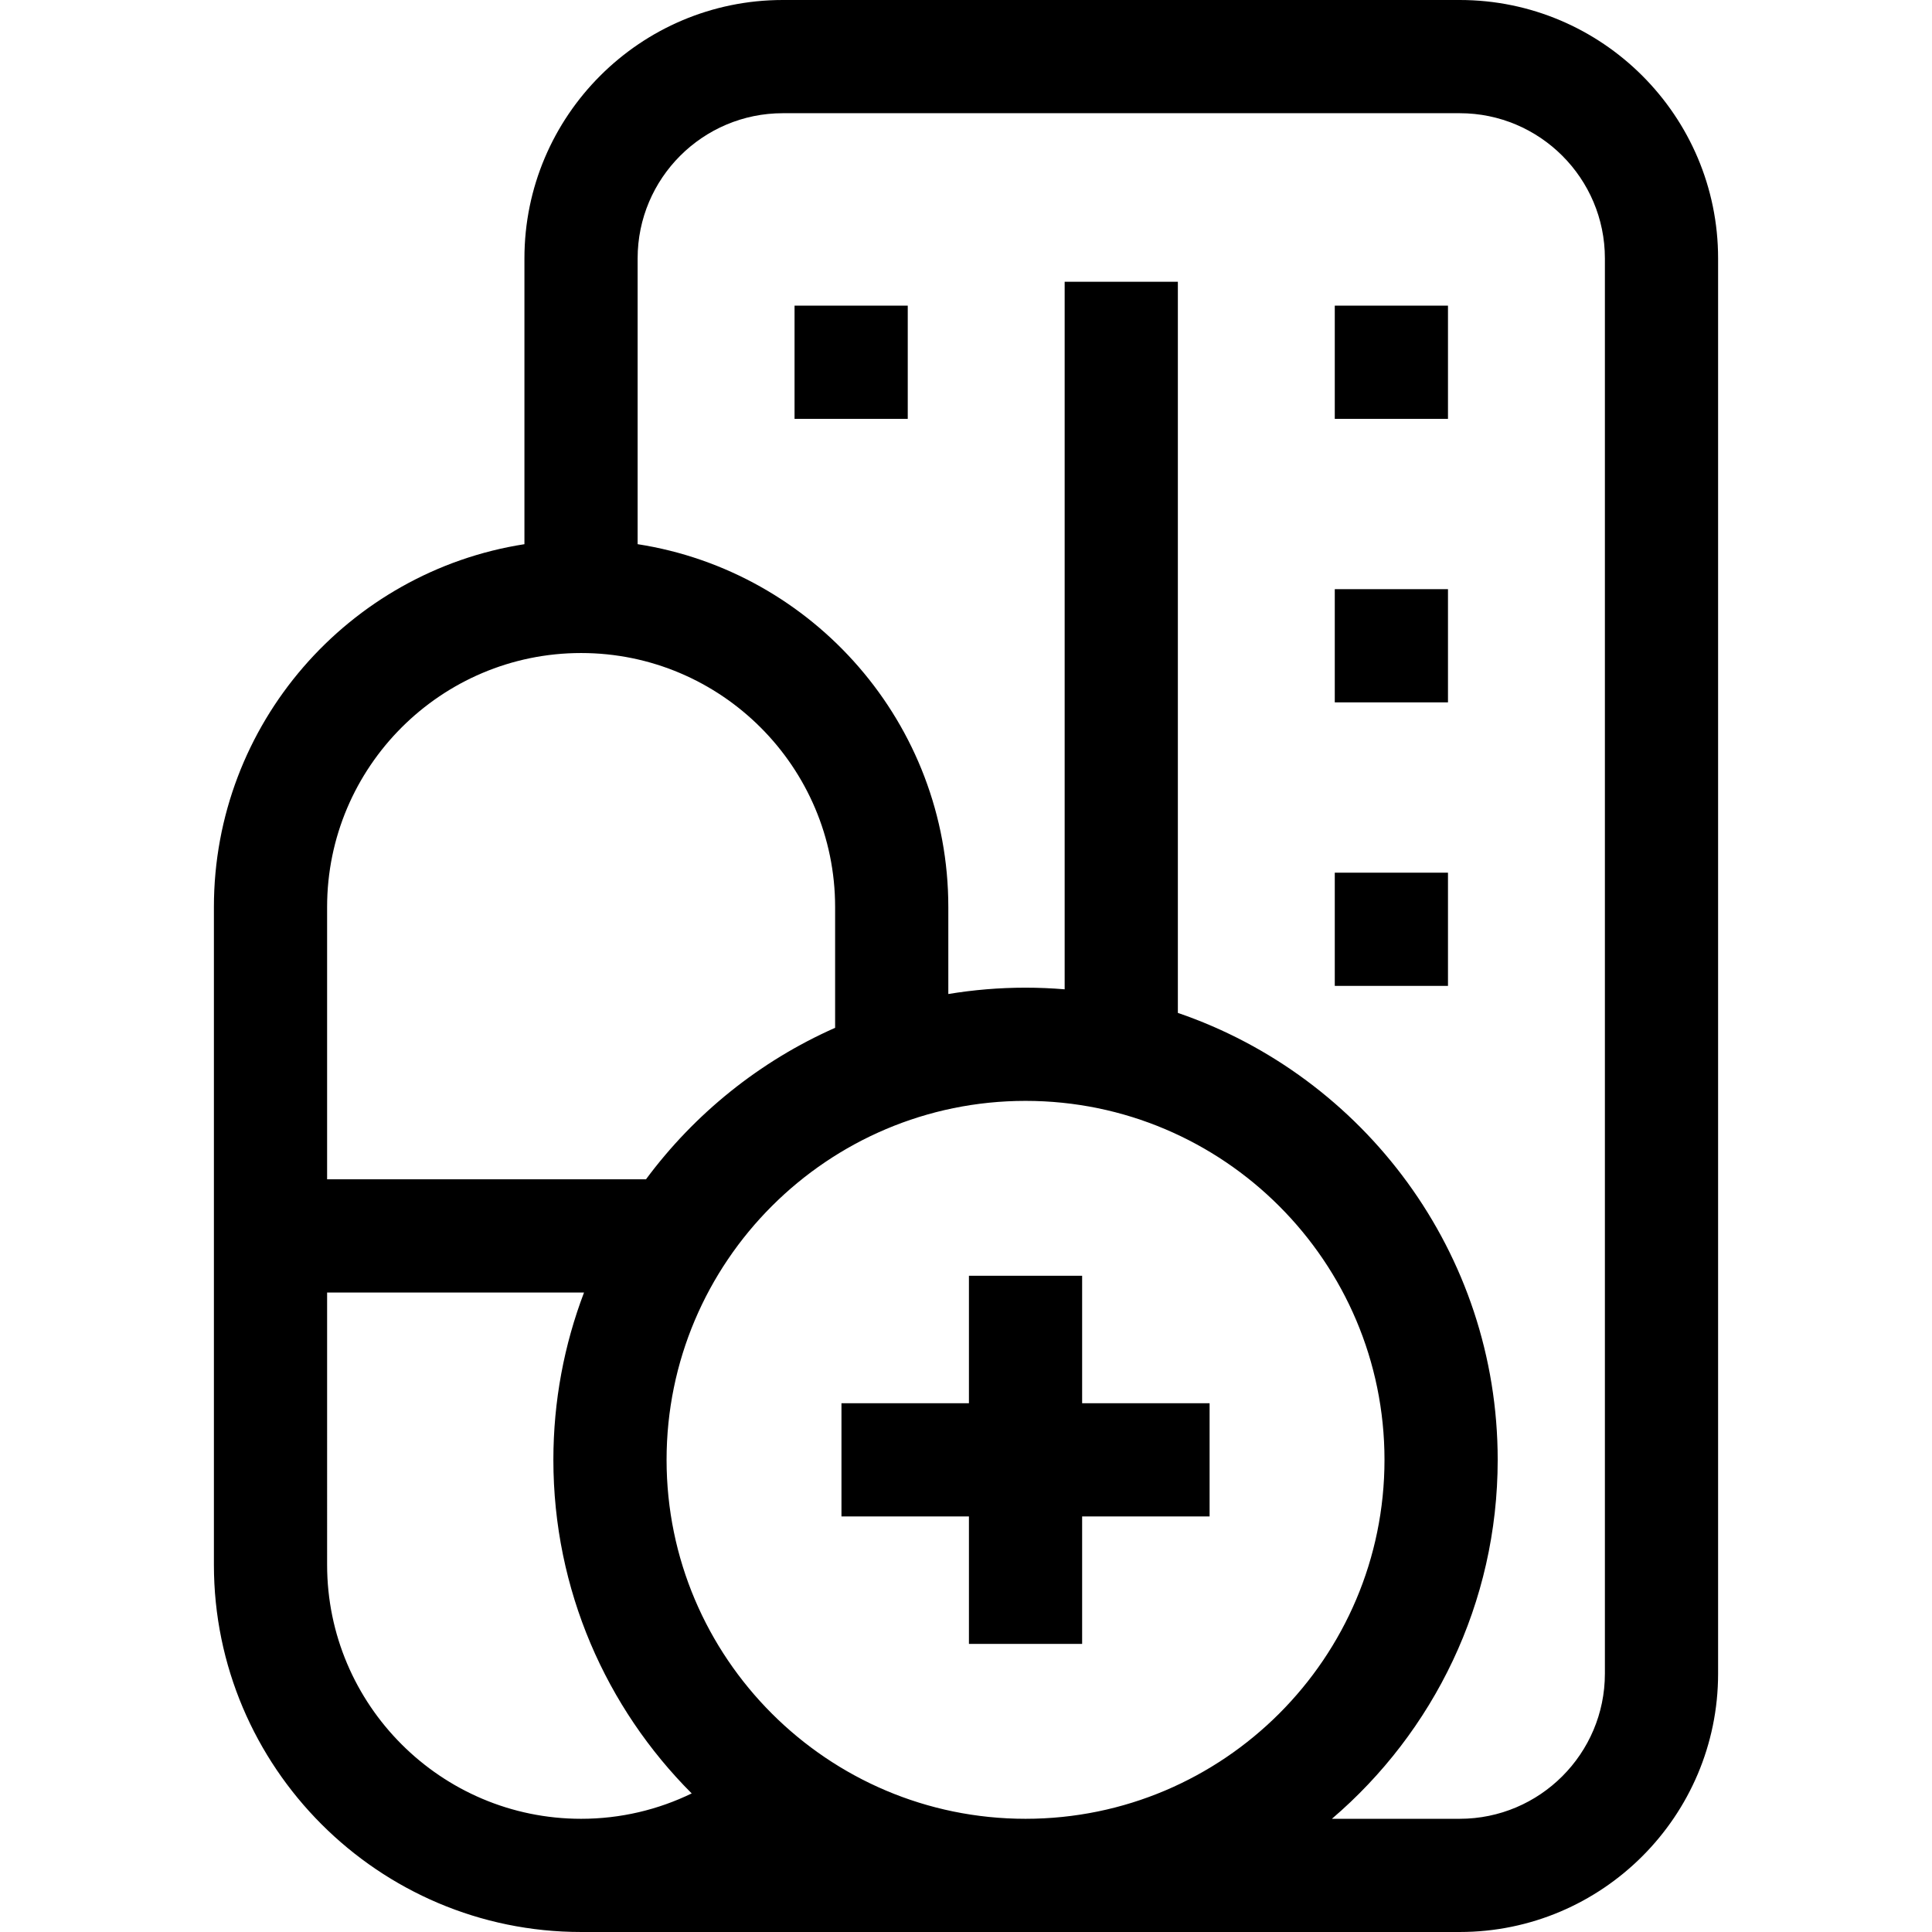 <svg id="Capa_1" enable-background="new 0 0 512 512" height="512" viewBox="0 0 512 512" width="512" xmlns="http://www.w3.org/2000/svg"><g><path d="m386.845 0h-179.396c-37.754 0-68.469 30.715-68.469 68.469v75.749c-46.553 7.244-82.293 47.603-82.293 96.154v174.312c0 53.659 43.655 97.315 97.314 97.315h232.843c37.754 0 68.469-30.715 68.469-68.469v-375.061c0-37.754-30.715-68.469-68.468-68.469zm38.468 443.531c0 21.212-17.257 38.469-38.469 38.469h-33.876c26.871-22.968 43.936-57.091 43.936-95.128 0-54.876-35.51-101.612-84.758-118.444v-193.762h-30v187.51c-3.421-.282-6.878-.433-10.37-.433-6.968 0-13.801.582-20.462 1.682v-23.053c0-48.566-35.762-88.935-82.335-96.161v-75.742c.001-21.212 17.258-38.469 38.47-38.469h179.396c21.212 0 38.469 17.257 38.469 38.469v375.062zm-248.664-56.659c0-52.454 42.674-95.128 95.128-95.128s95.128 42.674 95.128 95.128-42.674 95.128-95.128 95.128-95.128-42.674-95.128-95.128zm-22.648-213.813c37.117 0 67.314 30.197 67.314 67.314v32.009c-19.993 8.846-37.251 22.777-50.123 40.147h-84.505v-72.156c0-37.117 30.197-67.314 67.314-67.314zm-67.314 169.47h68.086c-5.244 13.79-8.124 28.735-8.124 44.342 0 34.481 14.02 65.749 36.658 88.404-8.865 4.305-18.807 6.724-29.306 6.724-37.117 0-67.314-30.197-67.314-67.315z"/><path d="m353.73 81h30v30h-30z"/><path d="m353.73 156.135h30v30h-30z"/><path d="m353.73 231.27h30v30h-30z"/><path d="m210.563 81h30v30h-30z"/><path d="m286.777 338.092h-30v33.78h-33.78v30h33.78v33.779h30v-33.779h33.779v-30h-33.779z"/></g></svg>